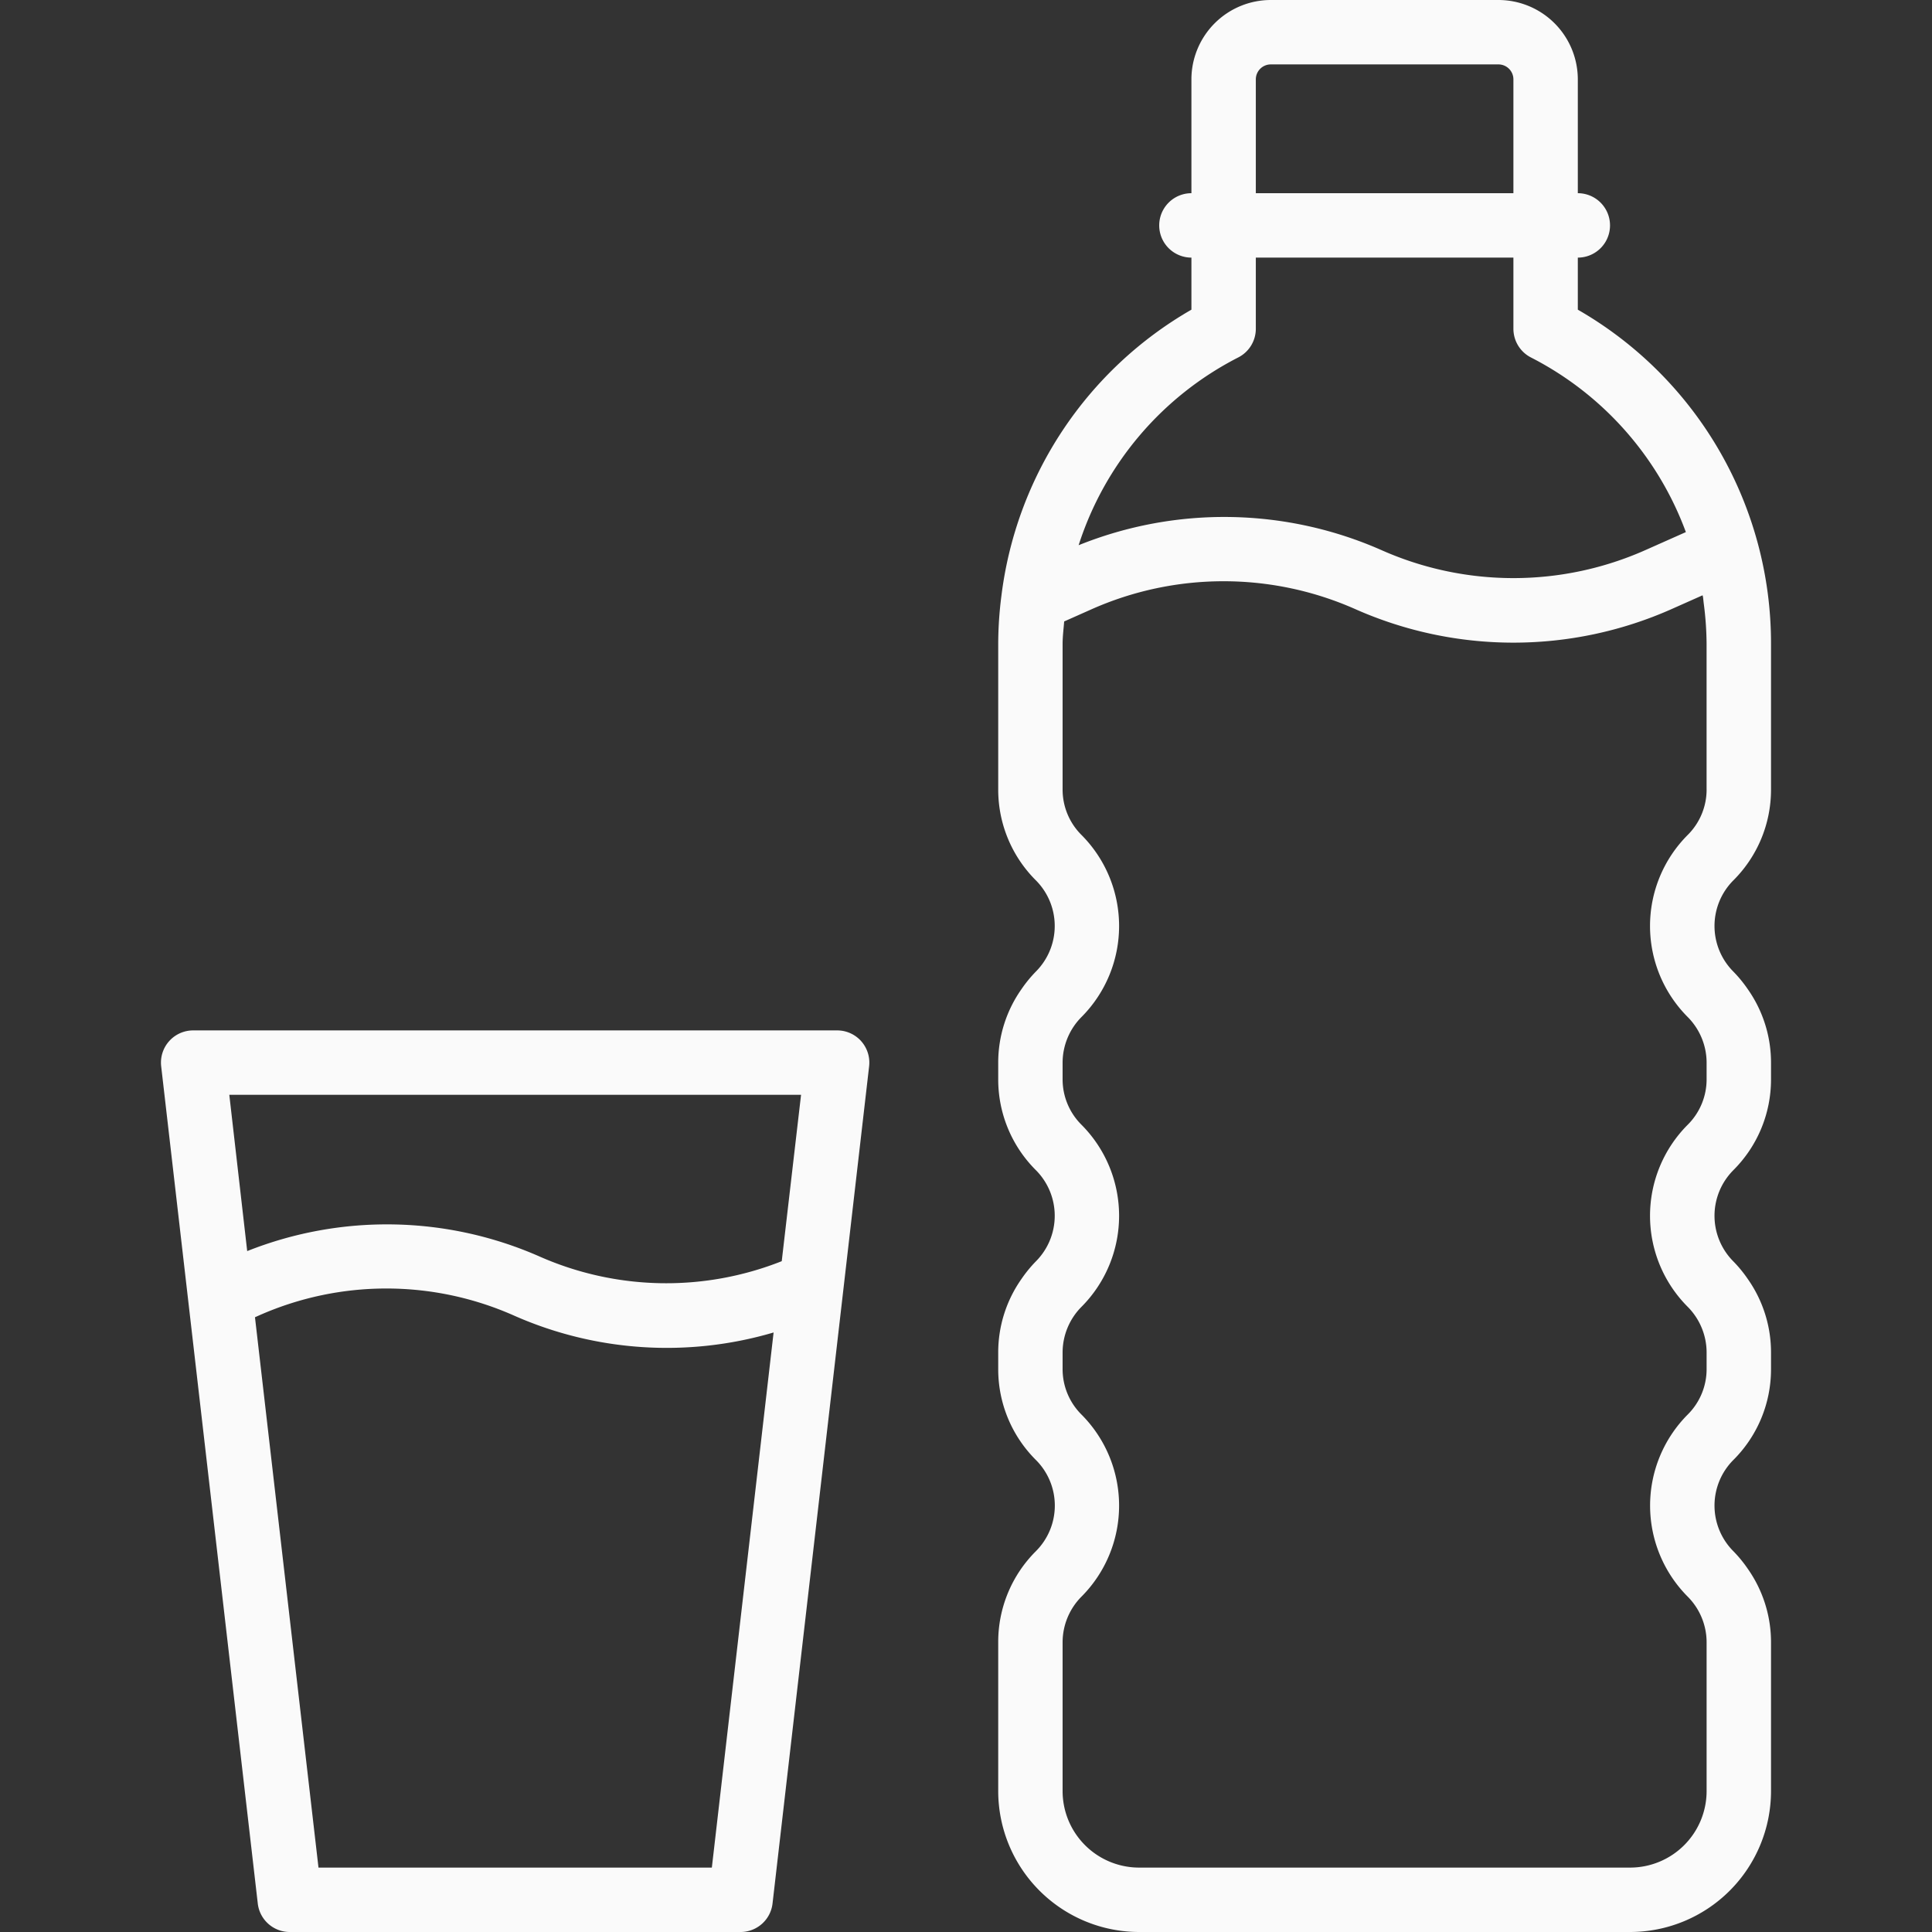 <svg width='80' height='80' viewBox='0 0 80 80' fill='none' xmlns='http://www.w3.org/2000/svg'><rect x="0" y="0" width="80" height="80" fill="#333333" stroke="none"/><g clip-path='url(#a)' fill='#FAFAFA'><path d='M71.771 48.457a5.297 5.297 0 0 0 1.563-3.77V44a5.281 5.281 0 0 0-.968-3.048 5.359 5.359 0 0 0-.595-.724 2.675 2.675 0 0 1 0-3.77 5.297 5.297 0 0 0 1.563-3.771v-6.02a15.928 15.928 0 0 0-8-13.844v-2.156a1.333 1.333 0 0 0 0-2.667V3.285A3.29 3.29 0 0 0 62.047 0h-9.426a3.29 3.29 0 0 0-3.287 3.285V8a1.333 1.333 0 0 0 0 2.667v2.156a15.917 15.917 0 0 0-7.867 11.844 15.772 15.772 0 0 0-.133 2v6.02a5.297 5.297 0 0 0 1.563 3.77 2.675 2.675 0 0 1 0 3.77 5.359 5.359 0 0 0-.595.725A5.28 5.28 0 0 0 41.334 44v.687a5.297 5.297 0 0 0 1.563 3.77 2.675 2.675 0 0 1 0 3.77 5.359 5.359 0 0 0-.595.725A5.28 5.28 0 0 0 41.334 56v.687a5.297 5.297 0 0 0 1.563 3.77 2.667 2.667 0 0 1 0 3.771v.001A5.295 5.295 0 0 0 41.334 68v6.167A5.84 5.84 0 0 0 47.167 80h20.334a5.84 5.84 0 0 0 5.833-5.833V68a5.281 5.281 0 0 0-.968-3.048 5.359 5.359 0 0 0-.595-.724 2.675 2.675 0 0 1 0-3.77 5.297 5.297 0 0 0 1.563-3.771V56a5.281 5.281 0 0 0-.968-3.048 5.359 5.359 0 0 0-.595-.724 2.675 2.675 0 0 1 0-3.77zM52.001 3.285a.62.62 0 0 1 .62-.618h9.426a.62.62 0 0 1 .62.618V8H52.001V3.285zM51.275 14.8c.446-.228.726-.686.726-1.187v-2.946h10.666v2.946c0 .501.28.96.725 1.188a13.29 13.29 0 0 1 6.416 7.232l-1.682.748a13.457 13.457 0 0 1-10.918 0 16.125 16.125 0 0 0-12.544-.205 13.289 13.289 0 0 1 6.611-7.776zm19.392 17.887a2.65 2.65 0 0 1-.781 1.885 5.333 5.333 0 0 0 0 7.542c.498.502.779 1.18.781 1.886v.687a2.65 2.65 0 0 1-.781 1.885 5.333 5.333 0 0 0 0 7.542c.498.502.779 1.18.781 1.886v.687a2.65 2.65 0 0 1-.781 1.885 5.341 5.341 0 0 0 0 7.543c.498.5.779 1.178.781 1.885v6.167a3.17 3.17 0 0 1-3.166 3.166H47.166a3.17 3.17 0 0 1-3.166-3.166V68a2.686 2.686 0 0 1 .78-1.885 5.341 5.341 0 0 0 0-7.543 2.65 2.65 0 0 1-.78-1.885V56a2.686 2.686 0 0 1 .78-1.885 5.341 5.341 0 0 0 0-7.543 2.65 2.65 0 0 1-.78-1.885V44a2.686 2.686 0 0 1 .78-1.885 5.341 5.341 0 0 0 0-7.543 2.65 2.65 0 0 1-.78-1.885v-6.02c0-.318.042-.627.065-.934l1.142-.508a13.457 13.457 0 0 1 10.918 0 16.133 16.133 0 0 0 13.083 0l1.294-.576c0 .023.012.046.015.068.014.098.021.195.034.292.073.55.111 1.103.115 1.658v6.02zM35.66 43.112a1.334 1.334 0 0 0-.994-.445H7.998a1.333 1.333 0 0 0-1.324 1.487l4 34.666c.078.673.647 1.18 1.324 1.18h18.666c.677 0 1.247-.507 1.325-1.18l2.942-25.501 1.057-9.163c.045-.379-.075-.759-.329-1.044zm-6.184 34.222H13.188l-2.63-22.79.162-.072a13.022 13.022 0 0 1 10.557 0 15.633 15.633 0 0 0 10.756.703l-2.557 22.159zm2.894-25.111a12.98 12.98 0 0 1-10.015-.188 15.679 15.679 0 0 0-12.119-.23l-.741-6.471H33.17l-.8 6.889z'/></g><defs><clipPath id='a'><path fill='#fff' d='M0 0h80v80H0z'/></clipPath></defs></svg>